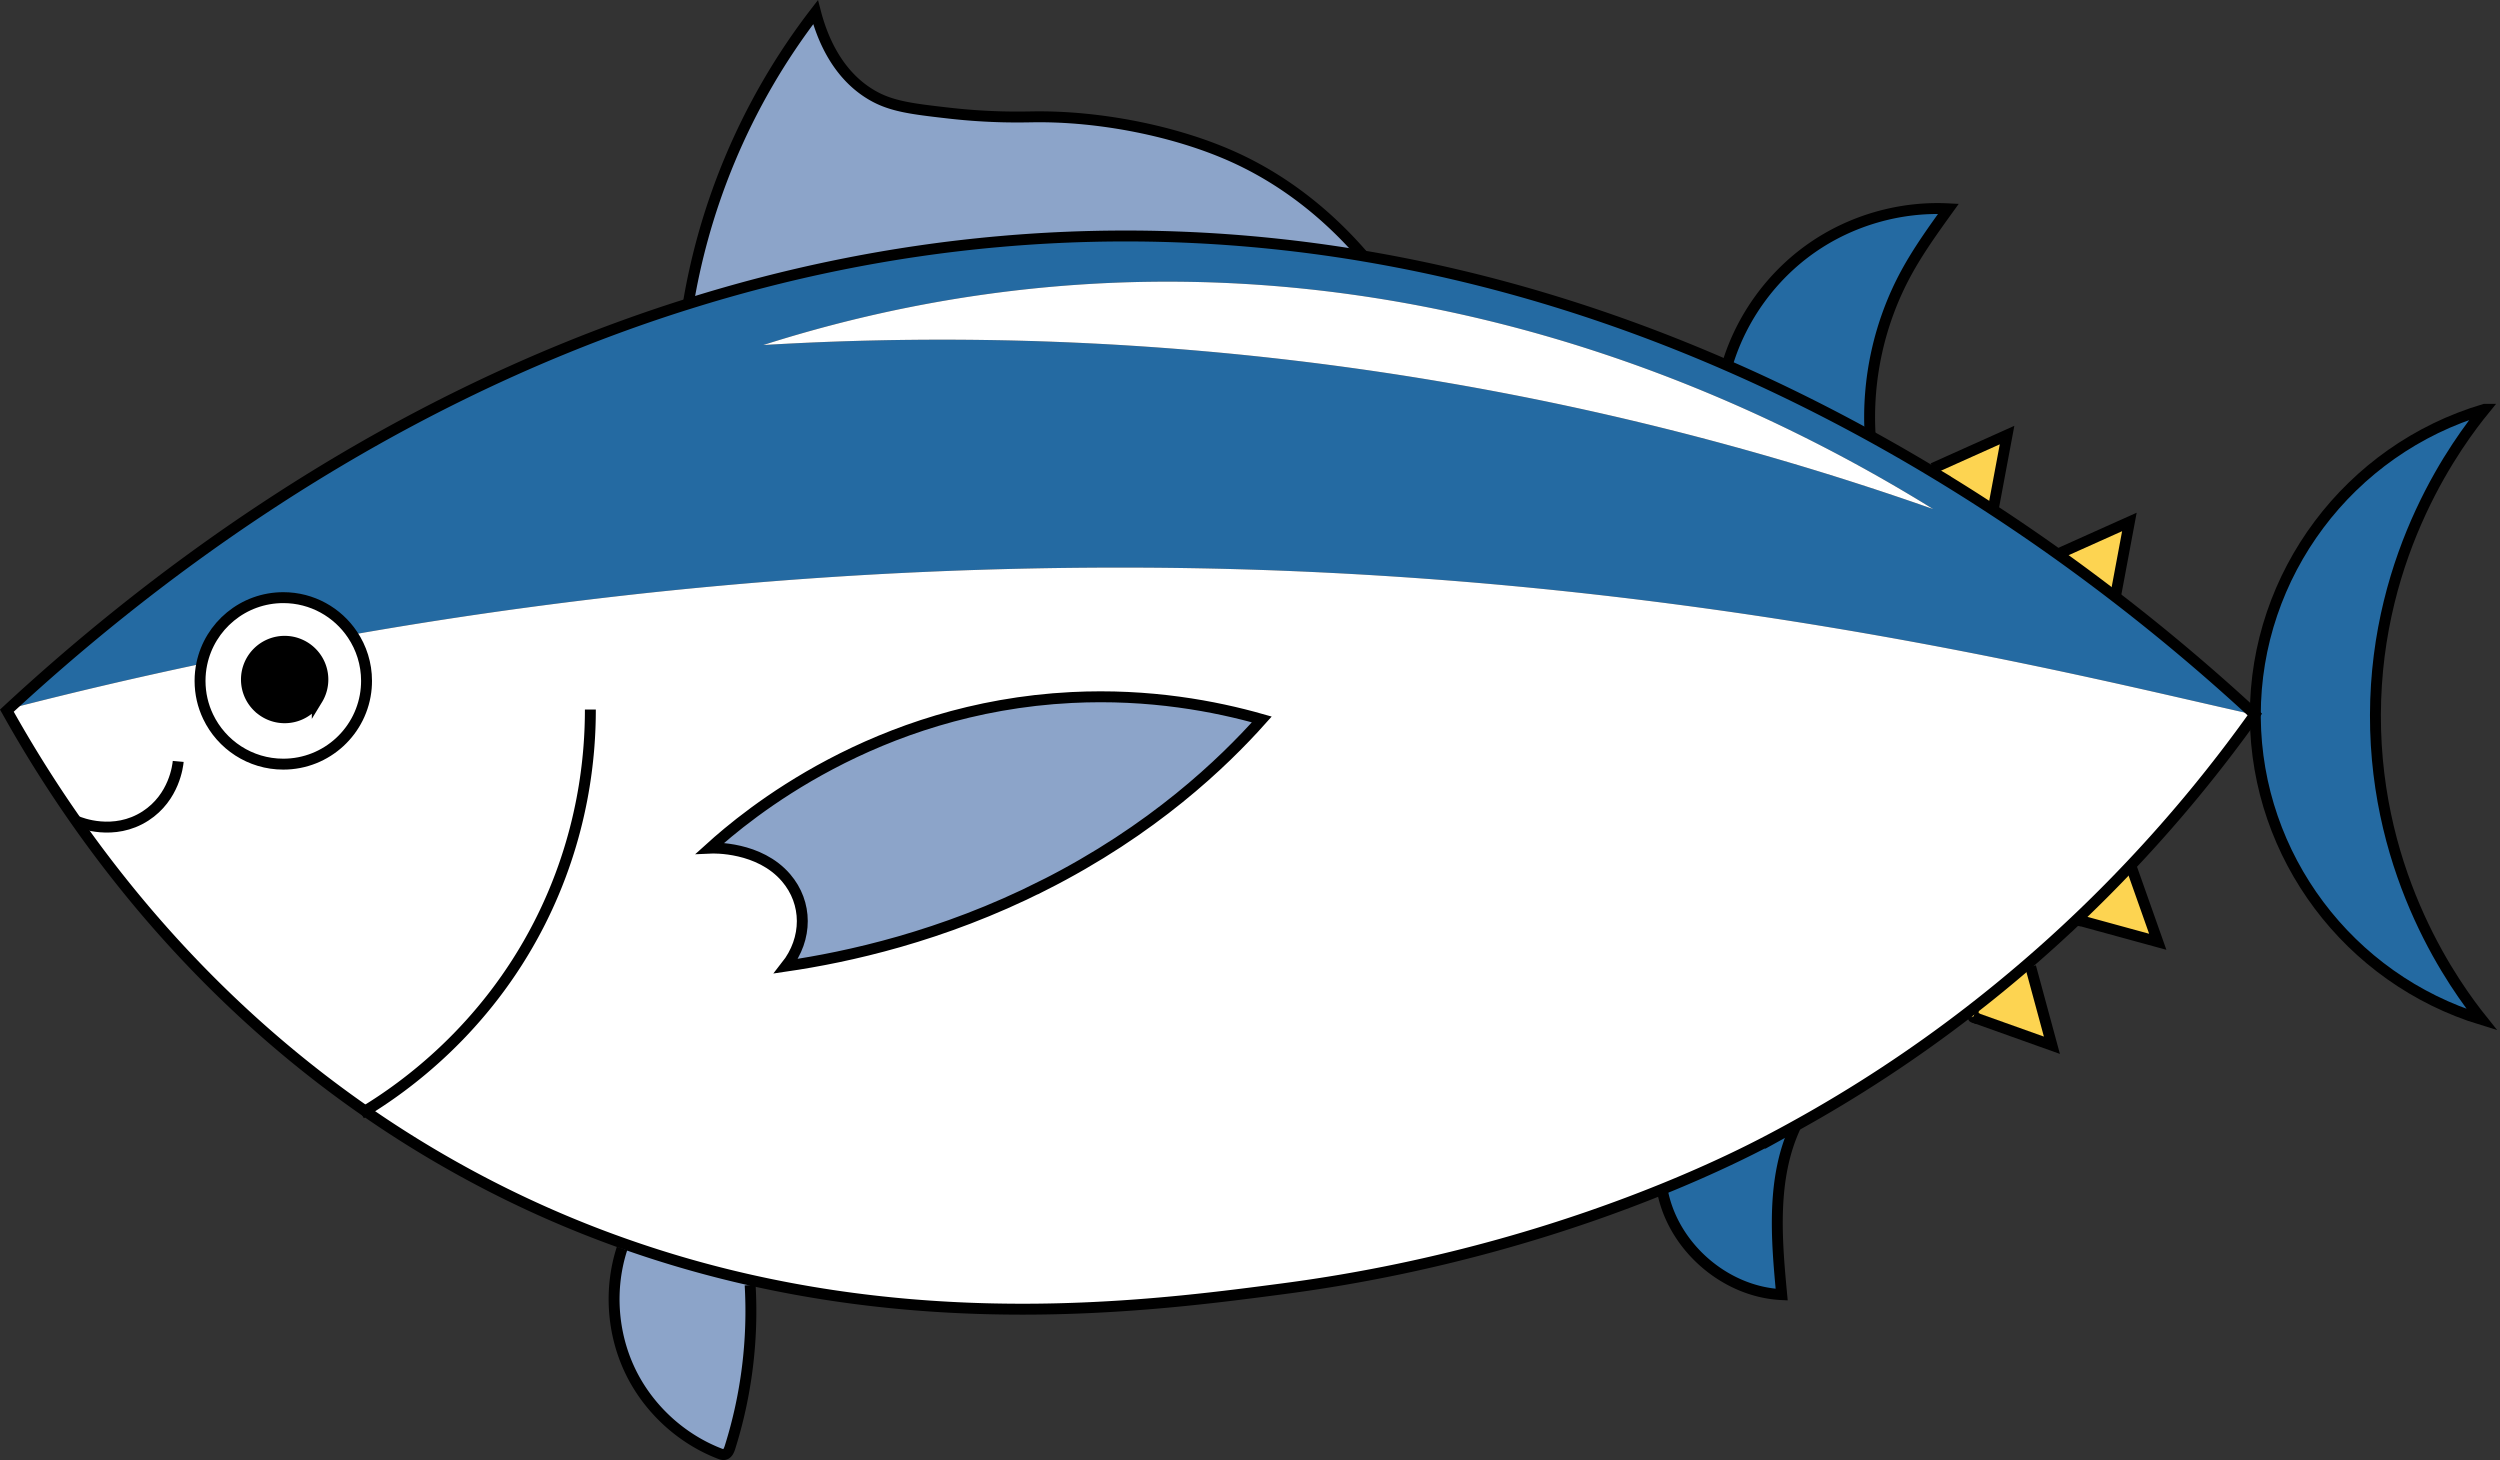 <svg id="_レイヤー_1" data-name="レイヤー 1" xmlns="http://www.w3.org/2000/svg" viewBox="0 0 915.93 534.92"><rect x="0" y="0" width="915.93" height="534.92" fill="#333333" stroke="none"/><defs><style>.cls-5{fill:none;stroke:#000;stroke-miterlimit:10;stroke-width:4px}</style></defs><path style="fill:#246aa2" d="M910.29 149.96c-9.13 11.21-39.86 51.73-40 112-.14 59.81 29.92 100.26 39 111.62-48.85-14.92-82.55-59.94-83-110.62v-1c-.02-51.39 34.24-97.29 84-112Zm-658.14-38.64c35.26-11.08 73.38-19.22 114.14-22.82 46.26-4.09 90.02-1.8 130.89 4.89.65.11 1.3.21 1.95.33 48.9 8.2 93.63 22.69 133.53 40.11 18.49 8.06 35.93 16.76 52.28 25.74a675.56 675.56 0 0 1 22.62 13.01c7.85 4.72 15.41 9.47 22.65 14.22a711.82 711.82 0 0 1 23.7 16.2 733.83 733.83 0 0 1 21.11 15.66c21.77 16.74 38.86 31.85 50.79 42.86l.3.27s-.05.06-.08.1c-65.67-14.61-214.42-53.12-408.74-53.93-107.73-.45-204.74 9.91-288.15 24.55-5.47-8.17-14.78-13.55-25.35-13.55-14.68 0-26.95 10.38-29.85 24.21A1619.24 1619.24 0 0 0 3.2 259.73C48 218.32 133.15 149.17 250.04 111.98c.7-.22 1.4-.44 2.11-.66Zm240.64 23.14c85.55 11.66 158.2 31.89 215.44 52.04-52.96-32.78-167.23-92.36-313.98-82.14-43.8 3.06-82.33 11.76-114.61 22.05 58.79-3.52 131.25-3.11 213.15 8.05Z"/><path style="fill:#fff" d="M133.81 407.04C64.1 358.64 23.56 298 2.64 260.57l-.12-.21.43-.4c.08-.08.17-.15.25-.23a1619.24 1619.24 0 0 1 70.74-16.56c-.43 2.03-.65 4.13-.65 6.29 0 4.69 1.06 9.14 2.96 13.11 4.9 10.28 15.39 17.39 27.54 17.39 15.96 0 29.07-12.27 30.39-27.89.07-.86.11-1.73.11-2.61 0-6.27-1.9-12.1-5.15-16.95 83.41-14.64 180.42-25 288.15-24.55 194.32.81 343.07 39.32 408.74 53.93-.01.02-.03.05-.05.07a517.878 517.878 0 0 1-45.33 55.11 511.39 511.39 0 0 1-19.76 19.81A493.648 493.648 0 0 1 743 353.07a505.69 505.69 0 0 1-21.61 17.65 499.153 499.153 0 0 1-63.56 41.75 454.95 454.95 0 0 1-10.54 5.67c-5.55 2.9-18.74 9.65-38.33 17.59-31.47 12.77-79.44 28.61-138.67 36.41-42.58 5.62-114.31 15.07-195.37-3.15-15.18-3.41-30.69-7.8-46.39-13.36a396.333 396.333 0 0 1-57.24-25.49c-13.34-7.25-25.82-15-37.48-23.1Zm248.36-82.59c40.24-20.29 65.9-44.93 80.12-60.87-16.91-4.81-41-9.48-69.71-8.03-72.07 3.64-119.11 43.14-132.42 55.17 1.29-.06 18.02-.59 27.84 10.88 7.88 9.21 7.97 22.25 0 32.36 22.35-3.28 56.99-10.76 94.17-29.51Z"/><path style="fill:#fdd451" d="M780.65 317.07c3.3 9.32 6.59 18.65 9.89 27.97-7.21-1.97-25.64-7.05-29.06-7.96 0-.01-.01-.01-.02 0-.1-.04-.19-.06-.26-.08h-.02c-.03-.02-.06-.02-.09-.03-.07-.01-.12-.03-.15-.04h-.01l-.04-.05a511.39 511.39 0 0 0 19.76-19.81ZM753.91 203c8.75-3.92 17.49-7.85 26.24-11.77-1.71 9.15-3.41 18.28-5.13 27.43A733.83 733.83 0 0 0 753.91 203Zm-9.94 151.2c2.6 9.59 5.19 19.17 7.79 28.75-7.44-2.66-27.15-9.72-28.8-10.28-.02-.01-.03-.01-.04-.02-.01.01-.02 0-.03-.01-.03 0-.04-.01-.04-.01l-1.46-1.91A505.69 505.69 0 0 0 743 353.07l.97 1.13Zm-35.81-182.61c9.06-4.07 18.12-8.13 27.17-12.19-1.71 9.14-3.41 18.26-5.12 27.4-7.24-4.75-14.8-9.5-22.65-14.22l.6-.99Z"/><path style="fill:#246aa2" d="M663.69 90.9c14.52-10.16 32.47-15.31 50.16-14.39-5.52 7.67-11.07 15.37-15.57 23.68-9.71 17.94-14.31 38.61-13.12 58.98l-.22.4c-16.35-8.98-33.79-17.68-52.28-25.74l.32-.73c5.2-16.94 16.19-32.04 30.71-42.2Zm-5.86 321.57.06.1c-8.88 18.93-7.1 40.91-5.13 61.74-20.99-.99-40.15-17.9-43.8-38.58 19.59-7.94 32.78-14.69 38.33-17.59 3.57-1.86 7.08-3.75 10.54-5.67Z"/><path style="fill:#fff" d="M708.23 186.5a1093.589 1093.589 0 0 0-215.44-52.04 1094.212 1094.212 0 0 0-213.15-8.05c32.28-10.29 70.81-18.99 114.61-22.05C541 94.14 655.27 153.72 708.23 186.5Z"/><path style="fill:#8ca4c9" d="m499.18 93.39-.05.33c-.65-.12-1.3-.22-1.95-.33-40.87-6.69-84.63-8.98-130.89-4.89-40.76 3.6-78.88 11.74-114.14 22.82 2.42-14.49 6.83-32.61 15.09-52.46a240.108 240.108 0 0 1 31.55-54.4c2.42 9.37 7.81 22.54 20 30 7.27 4.45 14.61 5.36 29 7 15.3 1.74 26.73 1.41 30.74 1.35 24.47-.36 52.35 5.23 73.26 14.65 11.27 5.08 29.41 15.22 47.39 35.93Zm-36.89 170.19c-14.22 15.94-39.88 40.58-80.12 60.87-37.18 18.75-71.82 26.23-94.17 29.51 7.97-10.11 7.88-23.15 0-32.36-9.82-11.47-26.55-10.94-27.84-10.88 13.31-12.03 60.35-51.53 132.42-55.17 28.71-1.45 52.8 3.22 69.71 8.03ZM274.83 470.82c1.16 20.05-1.35 40.3-7.38 59.45-.35 1.11-.89 2.38-2.02 2.61-.6.12-1.21-.09-1.77-.31-14.27-5.52-26.28-16.65-32.85-30.47-6.57-13.81-7.64-30.15-2.91-44.7l.63-1.77c15.7 5.56 31.21 9.95 46.39 13.36l-.09 1.83Z"/><path style="fill:none;stroke:#000;stroke-miterlimit:10;stroke-width:4px" d="M252.04 111.98c.04-.22.07-.44.11-.66 2.42-14.49 6.83-32.61 15.09-52.46a240.108 240.108 0 0 1 31.55-54.4c2.42 9.37 7.81 22.54 20 30 7.27 4.45 14.61 5.36 29 7 15.3 1.74 26.73 1.41 30.74 1.35 24.47-.36 52.35 5.23 73.26 14.65 11.27 5.08 29.41 15.22 47.39 35.93m133.8 39.71c5.2-16.94 16.19-32.04 30.71-42.2s32.47-15.31 50.16-14.39c-5.52 7.67-11.07 15.37-15.57 23.68-9.71 17.94-14.31 38.61-13.12 58.98m23 12.42c9.06-4.07 18.12-8.13 27.17-12.19-1.71 9.14-3.41 18.26-5.12 27.4-.05.29-.11.59-.16.88m22.93 15.74.93-.42c8.75-3.92 17.49-7.85 26.24-11.77-1.71 9.15-3.41 18.28-5.13 27.43-.05.28-.11.57-.16.85"/><path style="fill:none;stroke:#000;stroke-miterlimit:10;stroke-width:4px" d="M825.81 261.52c-11.93-11.01-29.02-26.12-50.79-42.86A733.83 733.83 0 0 0 753.91 203a711.82 711.82 0 0 0-23.7-16.2c-7.24-4.75-14.8-9.5-22.65-14.22a675.56 675.56 0 0 0-22.62-13.01c-16.35-8.98-33.79-17.68-52.28-25.74-39.9-17.42-84.63-31.91-133.53-40.11-.65-.12-1.3-.22-1.95-.33-40.87-6.69-84.63-8.98-130.89-4.89-40.76 3.6-78.88 11.74-114.14 22.82-.71.22-1.41.44-2.11.66C133.15 149.17 48 218.32 3.2 259.73c-.08.08-.17.15-.25.23l-.43.4.12.21C23.56 298 64.1 358.64 133.81 407.04c11.66 8.1 24.14 15.85 37.48 23.1a396.333 396.333 0 0 0 57.24 25.49c15.7 5.56 31.21 9.95 46.39 13.36 81.06 18.22 152.79 8.77 195.37 3.15 59.23-7.8 107.2-23.64 138.67-36.41 19.59-7.94 32.78-14.69 38.33-17.59 3.57-1.86 7.08-3.75 10.54-5.67a499.153 499.153 0 0 0 63.56-41.75A505.69 505.69 0 0 0 743 353.07c6.28-5.41 12.24-10.82 17.89-16.19a511.39 511.39 0 0 0 19.76-19.81 517.878 517.878 0 0 0 45.33-55.11c.02-.02.04-.05.05-.07.03-.04.06-.07.08-.1l-.3-.27Zm-709.57-5.26c-2.46 4.02-6.89 6.7-11.95 6.7-3.24 0-6.23-1.11-8.61-2.97a13.948 13.948 0 0 1-5.39-11.03 13.997 13.997 0 0 1 14-14c1.91 0 3.72.38 5.38 1.08 5.06 2.1 8.62 7.1 8.62 12.92 0 2.67-.75 5.17-2.05 7.3Z"/><path d="M118.29 248.96a13.987 13.987 0 0 1-14 14c-3.24 0-6.23-1.11-8.61-2.97a13.948 13.948 0 0 1-5.39-11.03 13.997 13.997 0 0 1 14-14c1.91 0 3.72.38 5.38 1.08 5.06 2.1 8.62 7.1 8.62 12.92Z"/><path style="fill:#fff" d="M134.29 249.46c0 .88-.04 1.75-.11 2.61-1.32 15.62-14.43 27.89-30.39 27.89-12.15 0-22.64-7.11-27.54-17.39-1.9-3.97-2.96-8.42-2.96-13.11 0-2.16.22-4.26.65-6.29 2.9-13.83 15.17-24.21 29.85-24.21 10.57 0 19.88 5.38 25.35 13.55a30.35 30.35 0 0 1 5.15 16.95Zm-18.05 6.8a13.97 13.97 0 0 0 2.05-7.3c0-5.82-3.56-10.82-8.62-12.92-1.66-.7-3.47-1.08-5.38-1.08a13.995 13.995 0 0 0-14 14c0 4.48 2.11 8.48 5.39 11.03 2.38 1.86 5.37 2.97 8.61 2.97 5.06 0 9.49-2.68 11.95-6.7Z"/><path style="fill:none;stroke:#000;stroke-miterlimit:10;stroke-width:4px" d="M129.14 232.51c-5.47-8.17-14.78-13.55-25.35-13.55-14.68 0-26.95 10.38-29.85 24.21-.43 2.03-.65 4.13-.65 6.29 0 4.69 1.06 9.14 2.96 13.11 4.9 10.28 15.39 17.39 27.54 17.39 15.96 0 29.07-12.27 30.39-27.89.07-.86.11-1.73.11-2.61 0-6.27-1.9-12.1-5.15-16.95Z"/><path style="fill:none;stroke:#000;stroke-miterlimit:10;stroke-width:4px" d="M116.24 256.26c-2.46 4.02-6.89 6.7-11.95 6.7-3.24 0-6.23-1.11-8.61-2.97a13.948 13.948 0 0 1-5.39-11.03 13.997 13.997 0 0 1 14-14c1.91 0 3.72.38 5.38 1.08 5.06 2.1 8.62 7.1 8.62 12.92 0 2.67-.75 5.17-2.05 7.3Zm100.05 3.7c.02 15.76-2.07 46.12-19 79-19.84 38.52-49.14 59.32-63.48 68.08-.53.32-1.03.63-1.52.92m95.61 49.44c-4.73 14.55-3.66 30.89 2.91 44.7 6.57 13.82 18.58 24.95 32.85 30.47.56.22 1.17.43 1.77.31 1.13-.23 1.67-1.5 2.02-2.61 6.03-19.15 8.54-39.4 7.38-59.45m334.04-35.58c.03.16.05.33.09.49 3.65 20.68 22.81 37.59 43.8 38.58-1.97-20.83-3.75-42.81 5.13-61.74m64.96-39.94s.01.01.04.01c.01.01.02.02.03.01 0 .01.02.01.04.02.21.09.75.29 1.7.63"/><path style="fill:none;stroke:#000;stroke-miterlimit:10;stroke-width:4px" d="M743.97 354.2c2.6 9.59 5.19 19.17 7.79 28.75-7.44-2.66-27.15-9.72-28.8-10.28m38.52-35.59c.3.1.73.22 1.31.38m-1.59-.46c.07.02.15.05.26.08m-.53-.15h.01"/><path style="fill:none;stroke:#000;stroke-miterlimit:10;stroke-width:4px" d="M780.61 316.96s.03.07.04.11c3.3 9.32 6.59 18.65 9.89 27.97-7.21-1.97-25.64-7.05-29.06-7.96 0-.01-.01-.01-.02 0-.1-.04-.19-.06-.26-.08h-.02c-.03-.02-.06-.02-.09-.03-.07-.01-.12-.03-.15-.04m-378.77-12.48c40.24-20.29 65.9-44.93 80.12-60.87-16.91-4.81-41-9.48-69.71-8.03-72.07 3.64-119.11 43.14-132.42 55.17 1.29-.06 18.02-.59 27.84 10.88 7.88 9.21 7.97 22.25 0 32.36 22.35-3.28 56.99-10.76 94.17-29.51ZM28.29 300.96c1 .43 13.38 5.5 25-2 10.61-6.85 11.87-18.57 12-20m845-129c-9.13 11.21-39.86 51.73-40 112-.14 59.81 29.92 100.26 39 111.62-48.85-14.92-82.55-59.94-83-110.62v-1c-.02-51.39 34.24-97.29 84-112Z"/></svg>